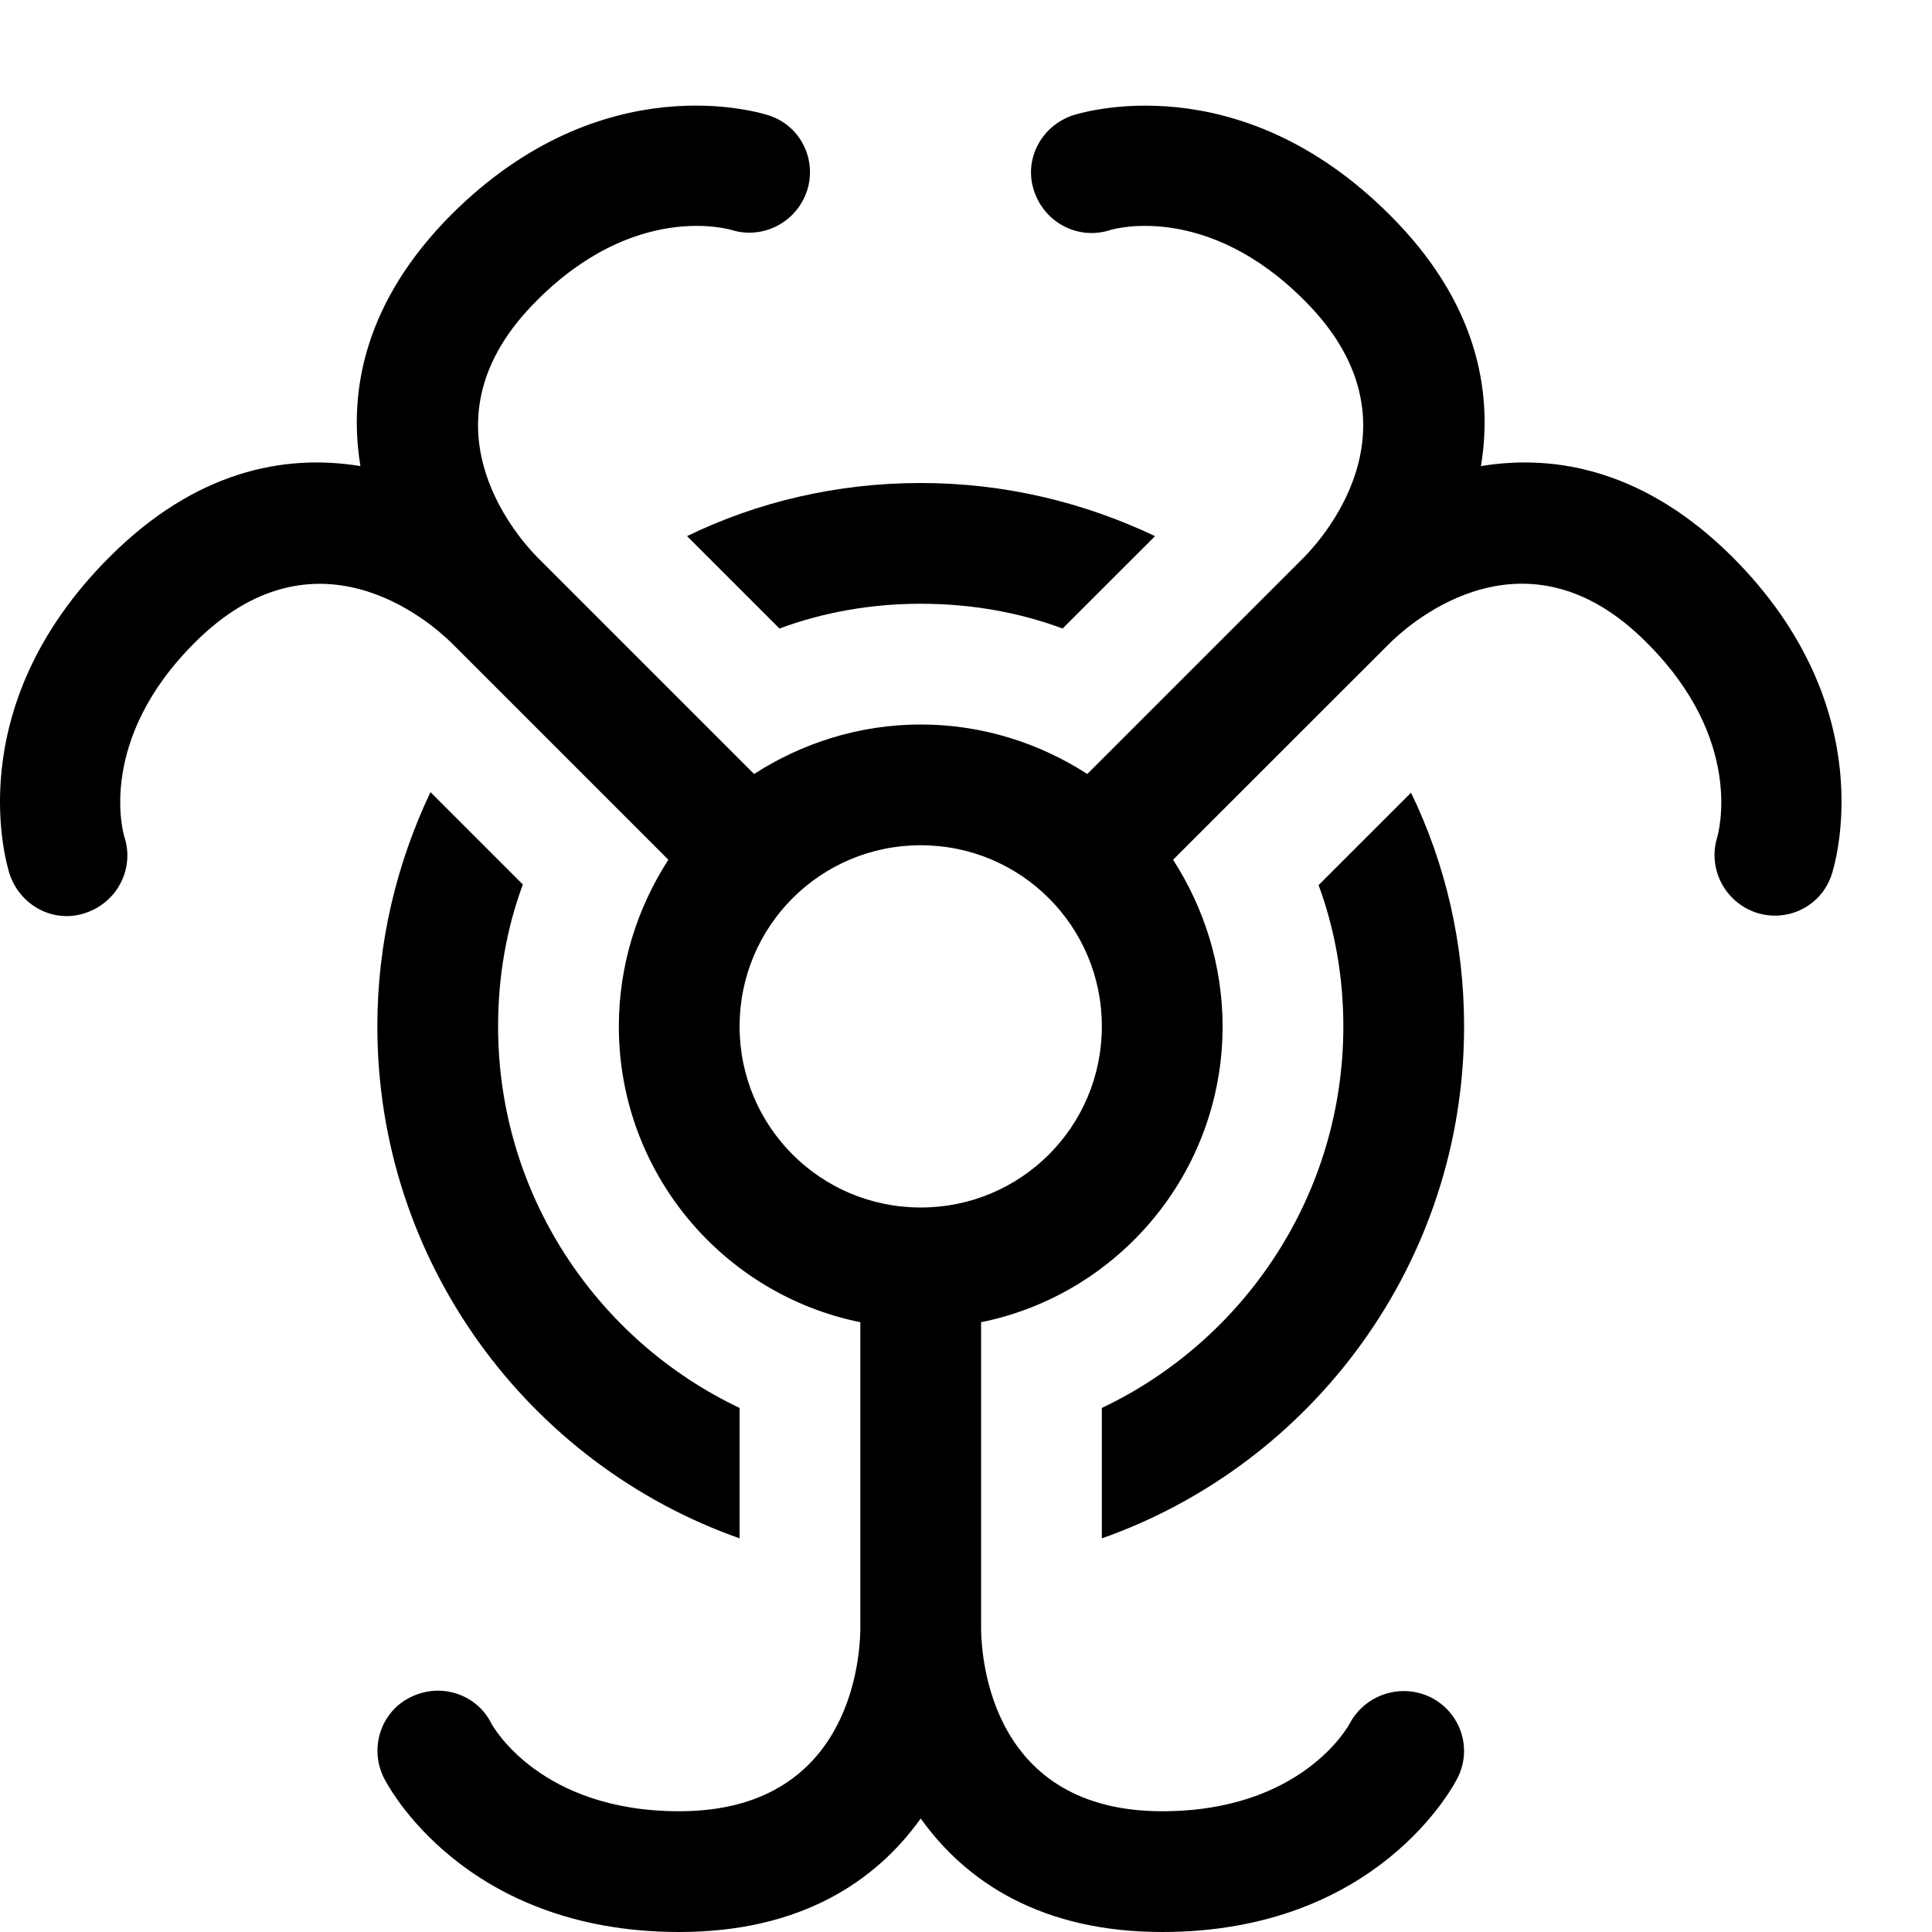 <?xml version="1.0" encoding="utf-8"?>
<!-- Generator: Adobe Illustrator 16.0.0, SVG Export Plug-In . SVG Version: 6.00 Build 0)  -->
<!DOCTYPE svg PUBLIC "-//W3C//DTD SVG 1.1//EN" "http://www.w3.org/Graphics/SVG/1.1/DTD/svg11.dtd">
<svg xmlns="http://www.w3.org/2000/svg" xmlns:xlink="http://www.w3.org/1999/xlink" version="1.1" id="Capa_1" x="0px" y="0px" width="32px" height="32px" viewBox="0 0 32 32" enable-background="new 0 0 32 32" xml:space="preserve">
<g>
	<path d="M12.25,23.32v2.16c-3.49-1.23-6-4.57-6-8.48c0-1.39,0.32-2.7,0.88-3.88l1.53,1.53c-0.27,0.73-0.41,1.52-0.41,2.35   C8.25,19.79,9.891,22.2,12.25,23.32z"/>
	<path d="M19.131,8.88L17.6,10.41C16.871,10.14,16.081,10,15.25,10c-0.82,0-1.61,0.14-2.34,0.41l-1.53-1.53   C12.55,8.31,13.871,8,15.25,8C16.641,8,17.951,8.32,19.131,8.88z"/>
	<path d="M24.25,17c0,3.91-2.51,7.25-6,8.48v-2.16c2.359-1.12,4-3.53,4-6.32c0-0.82-0.141-1.61-0.41-2.34l1.531-1.53   C23.939,14.3,24.25,15.62,24.25,17z"/>
</g>
<path d="M28.689,9.22c-1.42-1.41-2.891-1.71-4.16-1.5c0.211-1.27-0.09-2.74-1.5-4.15c-2.529-2.54-5.158-1.69-5.26-1.66  c-0.529,0.18-0.819,0.74-0.639,1.26c0.18,0.53,0.74,0.81,1.26,0.64c0.061-0.02,1.6-0.46,3.219,1.17c1.99,1.99,0.359,3.87,0,4.24  l-3.6,3.6C17.221,12.31,16.27,12,15.25,12c-1.02,0-1.97,0.31-2.76,0.82l-3.6-3.6c-0.35-0.36-2-2.25,0-4.24  c1.62-1.63,3.16-1.19,3.23-1.17c0.52,0.16,1.08-0.13,1.25-0.66c0.16-0.51-0.11-1.07-0.64-1.24c-0.1-0.03-2.73-0.88-5.26,1.65  c-1.41,1.42-1.71,2.89-1.5,4.16c-1.27-0.21-2.74,0.09-4.15,1.5c-2.54,2.53-1.69,5.16-1.66,5.26c0.18,0.53,0.74,0.82,1.26,0.64  c0.53-0.18,0.81-0.74,0.64-1.26c-0.02-0.06-0.46-1.6,1.17-3.22c1.99-1.99,3.87-0.36,4.24,0l3.6,3.6c-0.51,0.79-0.82,1.74-0.82,2.76  c0,2.42,1.72,4.439,4,4.9V27c-0.01,0.52-0.19,3-3,3c-2.3,0-3.08-1.4-3.11-1.45C7.9,28.061,7.3,27.861,6.8,28.111  c-0.49,0.238-0.69,0.84-0.44,1.34C6.411,29.55,7.67,32,11.25,32c2,0,3.25-0.83,4-1.88c0.75,1.05,2,1.88,4,1.88  c3.58,0,4.84-2.45,4.891-2.55c0.25-0.49,0.051-1.08-0.43-1.33c-0.49-0.25-1.09-0.062-1.352,0.42C22.33,28.6,21.551,30,19.25,30  c-2.82,0-2.99-2.5-3-3v-5.1c2.279-0.461,4-2.48,4-4.9c0-1.02-0.311-1.97-0.82-2.76l3.602-3.6c0.359-0.35,2.25-2,4.238,0  c1.631,1.62,1.191,3.16,1.172,3.23c-0.16,0.52,0.129,1.08,0.658,1.25c0.512,0.16,1.07-0.11,1.24-0.64  C30.371,14.38,31.221,11.75,28.689,9.22z M15.25,20c-1.66,0-3-1.34-3-3s1.34-3,3-3s3,1.34,3,3S16.911,20,15.25,20z"/>
</svg>
